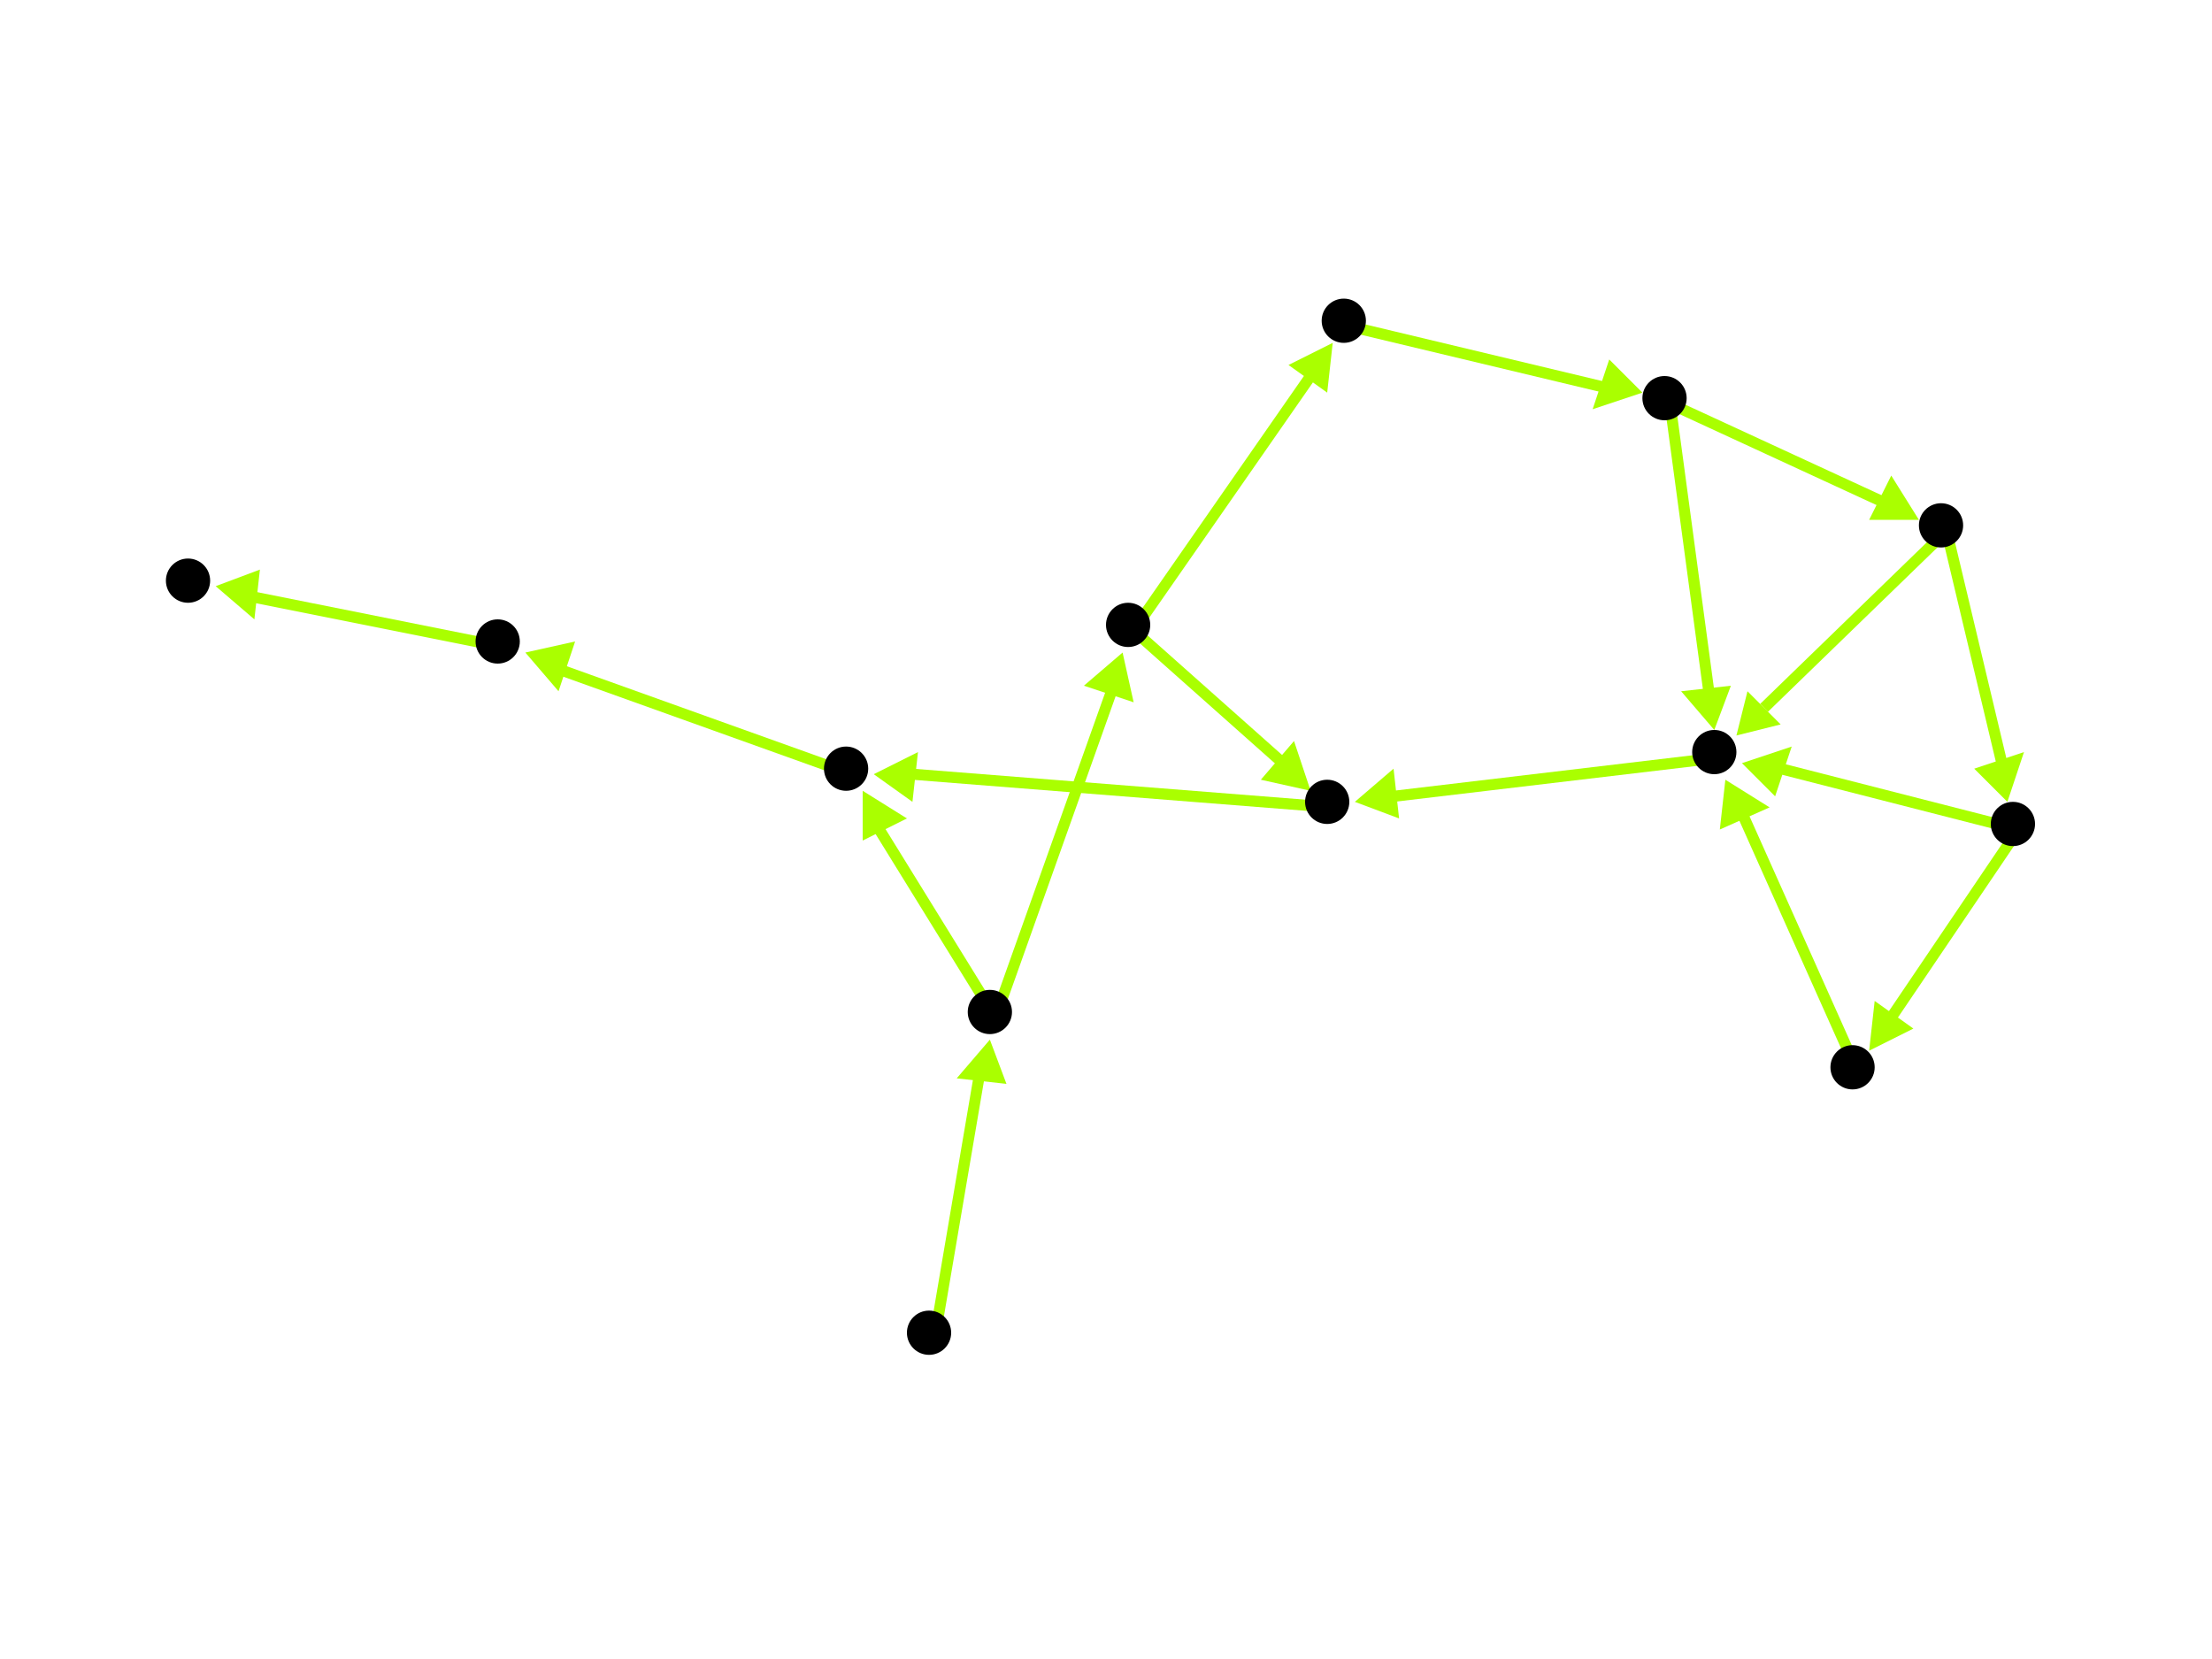<?xml version="1.0" encoding="utf-8"?>
<!-- Created with Hypercube (http://tumic.wz.cz/hypercube) -->

<svg width="400" height="300" viewBox="0 0 400 300" xmlns="http://www.w3.org/2000/svg" baseProfile="tiny">

<g font-family="Helvetica" font-weight="normal">

<g>
	<polygon points="179,188 182,196 173,195" fill="#aaff00"/>
	<line x1="169" y1="242" x2="177" y2="195" stroke="#aaff00" stroke-width="2"/>
</g>
<g>
	<polygon points="203,118 205,127 196,124" fill="#aaff00"/>
	<line x1="180" y1="184" x2="201" y2="125" stroke="#aaff00" stroke-width="2"/>
</g>
<g>
	<polygon points="156,143 164,148 156,152" fill="#aaff00"/>
	<line x1="180" y1="184" x2="159" y2="150" stroke="#aaff00" stroke-width="2"/>
</g>
<g>
	<polygon points="241,62 240,71 233,66" fill="#aaff00"/>
	<line x1="205" y1="114" x2="237" y2="68" stroke="#aaff00" stroke-width="2"/>
</g>
<g>
	<polygon points="237,143 228,141 234,134" fill="#aaff00"/>
	<line x1="205" y1="114" x2="232" y2="138" stroke="#aaff00" stroke-width="2"/>
</g>
<g>
	<polygon points="297,71 288,74 291,65" fill="#aaff00"/>
	<line x1="244" y1="59" x2="290" y2="70" stroke="#aaff00" stroke-width="2"/>
</g>
<g>
	<polygon points="347,94 338,94 342,86" fill="#aaff00"/>
	<line x1="302" y1="73" x2="341" y2="91" stroke="#aaff00" stroke-width="2"/>
</g>
<g>
	<polygon points="310,132 304,125 313,124" fill="#aaff00"/>
	<line x1="302" y1="73" x2="309" y2="125" stroke="#aaff00" stroke-width="2"/>
</g>
<g>
	<polygon points="314,133 316,125 322,131" fill="#aaff00"/>
	<line x1="352" y1="96" x2="319" y2="128" stroke="#aaff00" stroke-width="2"/>
</g>
<g>
	<polygon points="363,145 357,139 366,136" fill="#aaff00"/>
	<line x1="352" y1="96" x2="362" y2="138" stroke="#aaff00" stroke-width="2"/>
</g>
<g>
	<polygon points="245,145 252,139 253,148" fill="#aaff00"/>
	<line x1="311" y1="137" x2="252" y2="144" stroke="#aaff00" stroke-width="2"/>
</g>
<g>
	<polygon points="158,140 166,136 165,145" fill="#aaff00"/>
	<line x1="241" y1="146" x2="165" y2="140" stroke="#aaff00" stroke-width="2"/>
</g>
<g>
	<polygon points="95,118 104,116 101,125" fill="#aaff00"/>
	<line x1="154" y1="140" x2="101" y2="121" stroke="#aaff00" stroke-width="2"/>
</g>
<g>
	<polygon points="39,106 47,103 46,112" fill="#aaff00"/>
	<line x1="91" y1="117" x2="46" y2="108" stroke="#aaff00" stroke-width="2"/>
</g>
<g>
	<polygon points="315,138 324,135 321,144" fill="#aaff00"/>
	<line x1="365" y1="150" x2="322" y2="139" stroke="#aaff00" stroke-width="2"/>
</g>
<g>
	<polygon points="338,190 339,181 346,186" fill="#aaff00"/>
	<line x1="365" y1="150" x2="342" y2="184" stroke="#aaff00" stroke-width="2"/>
</g>
<g>
	<polygon points="312,141 320,146 311,150" fill="#aaff00"/>
	<line x1="336" y1="194" x2="315" y2="147" stroke="#aaff00" stroke-width="2"/>
</g>

<g fill="#000000">
	<circle cx="168" cy="241" r="4"/>
</g>
<g fill="#000000">
	<circle cx="179" cy="183" r="4"/>
</g>
<g fill="#000000">
	<circle cx="204" cy="113" r="4"/>
</g>
<g fill="#000000">
	<circle cx="153" cy="139" r="4"/>
</g>
<g fill="#000000">
	<circle cx="243" cy="58" r="4"/>
</g>
<g fill="#000000">
	<circle cx="240" cy="145" r="4"/>
</g>
<g fill="#000000">
	<circle cx="90" cy="116" r="4"/>
</g>
<g fill="#000000">
	<circle cx="301" cy="72" r="4"/>
</g>
<g fill="#000000">
	<circle cx="351" cy="95" r="4"/>
</g>
<g fill="#000000">
	<circle cx="310" cy="136" r="4"/>
</g>
<g fill="#000000">
	<circle cx="364" cy="149" r="4"/>
</g>
<g fill="#000000">
	<circle cx="335" cy="193" r="4"/>
</g>
<g fill="#000000">
	<circle cx="34" cy="105" r="4"/>
</g>

</g>

</svg>
